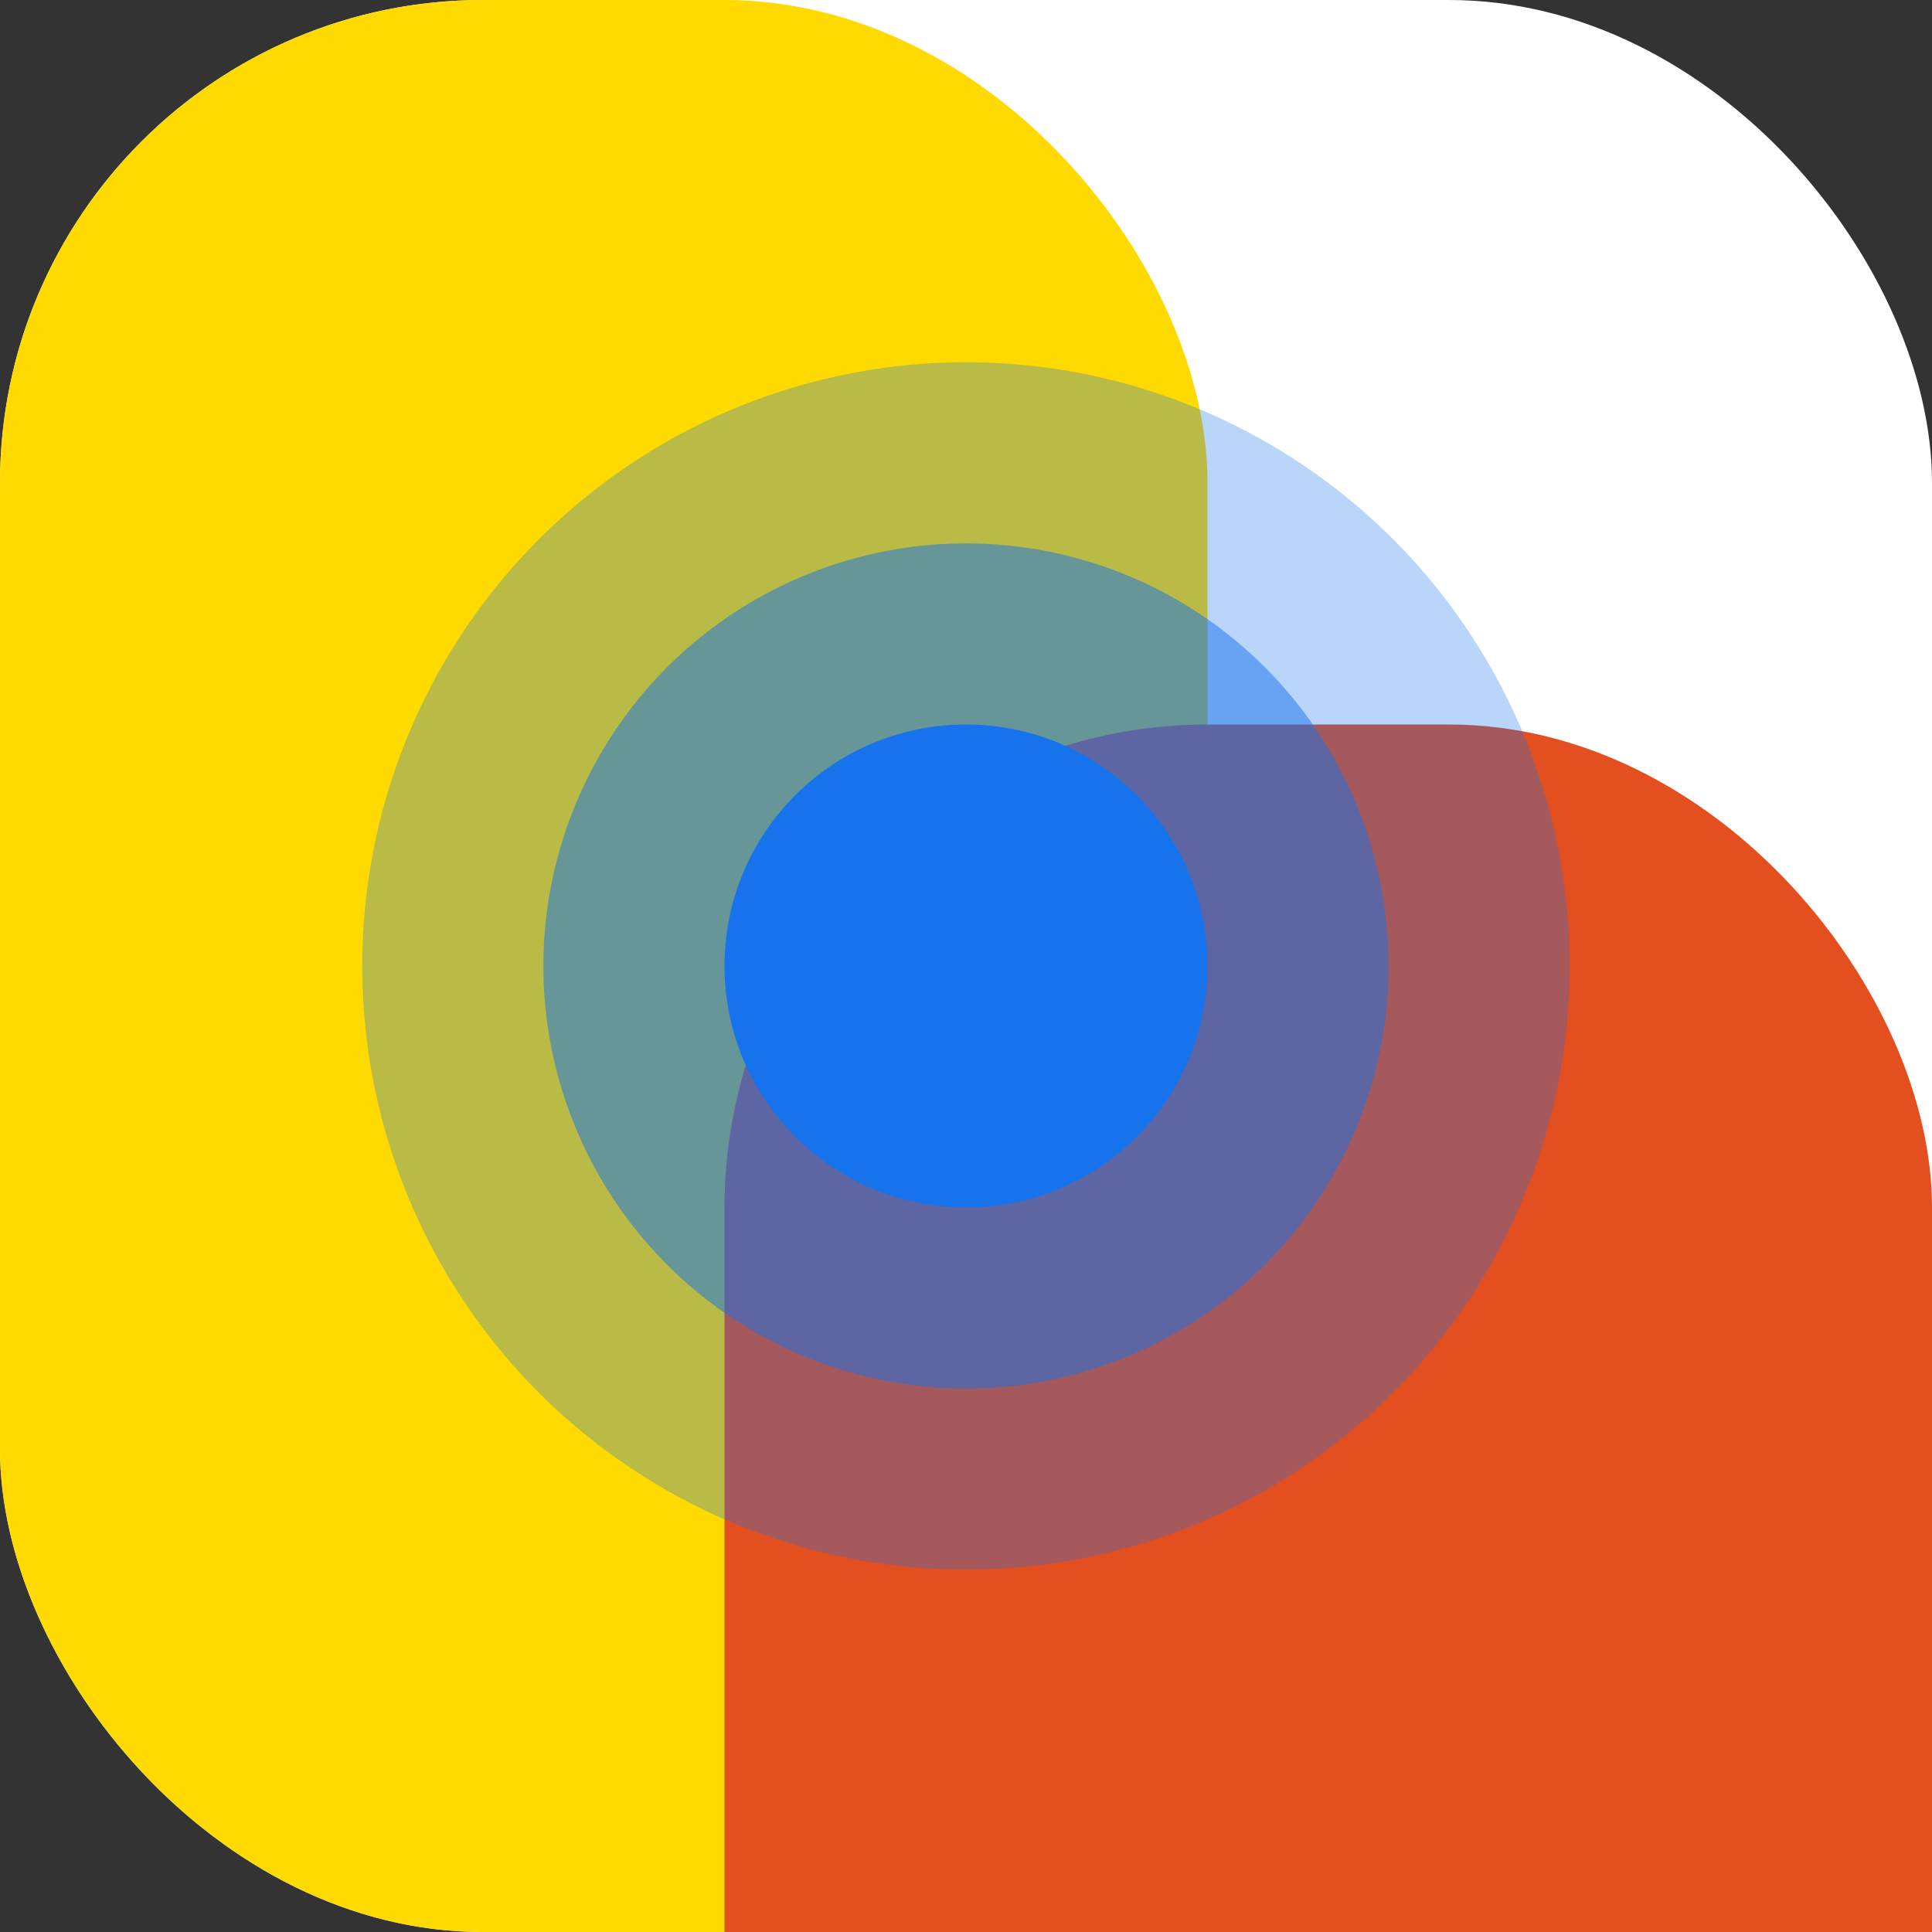 <?xml version="1.0" encoding="UTF-8"?>
<svg width="32" height="32" viewBox="0 0 32 32" fill="none" xmlns="http://www.w3.org/2000/svg">
  <rect x="0" y="0" width="32" height="32" fill="#333333" stroke="none"/>
  <rect width="32" height="32" rx="8" fill="white"/>
  <!-- Large background card -->
  <rect width="20" height="32" rx="8" fill="#FFDA00"/>
  <!-- Smaller overlapping card -->
  <rect width="20" height="32" rx="8" x="12" y="12" fill="#E44F20"/>
  <!-- Bulls-eye circles -->
  <circle cx="16" cy="16" r="10" fill="#1773EB" fill-opacity="0.3"/>
  <circle cx="16" cy="16" r="7" fill="#1773EB" fill-opacity="0.5"/>
  <circle cx="16" cy="16" r="4" fill="#1773EB"/>
</svg> 
 